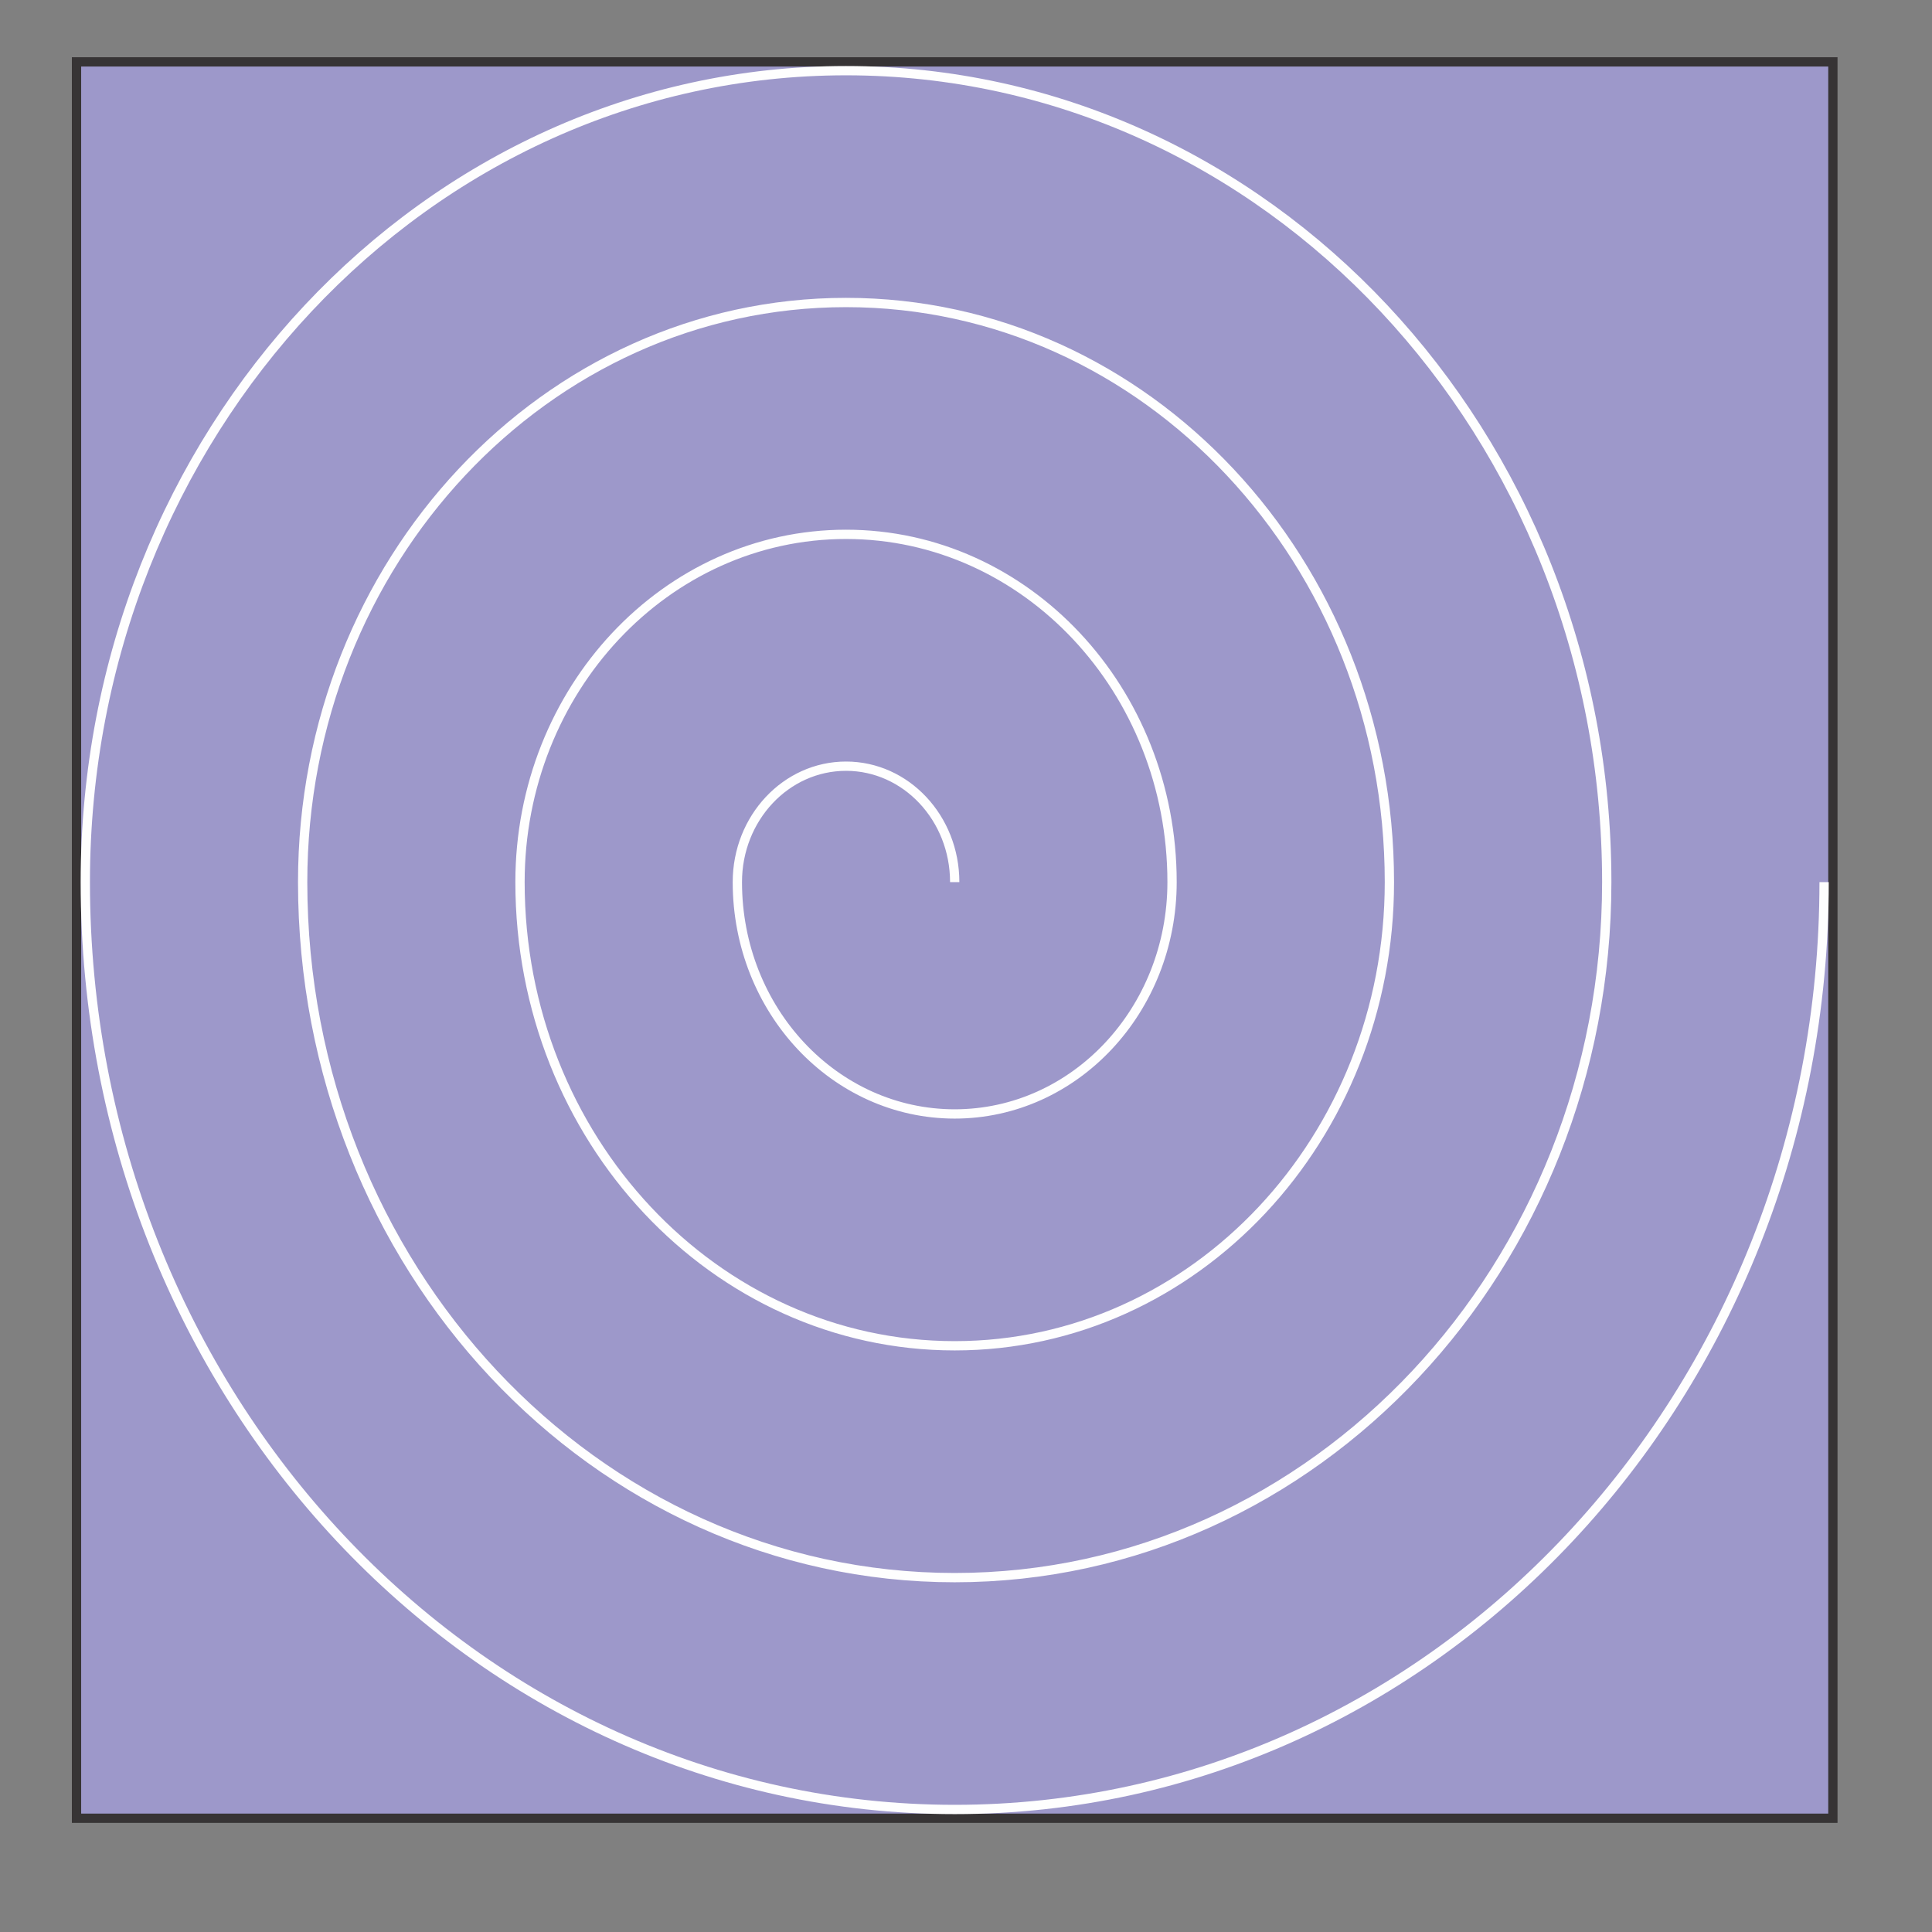 <?xml version="1.0" encoding="UTF-8"?>
<!DOCTYPE svg PUBLIC "-//W3C//DTD SVG 1.1//EN" "http://www.w3.org/Graphics/SVG/1.1/DTD/svg11.dtd">
<!-- Creator: CorelDRAW 2020 (64-Bit Not for commercial use) -->
<svg xmlns="http://www.w3.org/2000/svg" xml:space="preserve" width="220mm" height="220mm" version="1.1" style="shape-rendering:geometricPrecision; text-rendering:geometricPrecision; image-rendering:optimizeQuality; fill-rule:evenodd; clip-rule:evenodd"
viewBox="0 0 22000 22000"
 xmlns:xlink="http://www.w3.org/1999/xlink"
 xmlns:xodm="http://www.corel.com/coreldraw/odm/2003">
 <rect x="0" y="0" width="22000" height="22000" fill="#808080" stroke="none"/>
 <defs>
  <style type="text/css">
   <![CDATA[
    .str2 {stroke:#FEFEFE;stroke-width:105.83;stroke-miterlimit:22.926}
    .str1 {stroke:#373435;stroke-width:105.83;stroke-miterlimit:22.926}
    .str0 {stroke:#373435;stroke-width:17.64;stroke-miterlimit:22.926}
    .fil0 {fill:none}
    .fil1 {fill:#9D98CA}
   ]]>
  </style>
 </defs>
 <g id="Layer_x0020_1">
  <path class="fil0 str0" d="M10871.37 10038.02c0,-736.38 -559.64,-1333.34 -1250.01,-1333.34 -690.35,0 -1249.99,596.96 -1249.99,1333.34 0,1472.76 1119.29,2666.66 2500,2666.66 1380.7,0 2500,-1193.9 2500,-2666.66 0,-2209.14 -1678.93,-4000 -3750.01,-4000 -2071.06,0 -3749.99,1790.86 -3749.99,4000 0,2945.51 2238.58,5333.32 5000,5333.32 2761.41,0 4999.99,-2387.81 4999.99,-5333.32 0,-3681.91 -2798.22,-6666.68 -6250,-6666.68 -3451.77,0 -6249.99,2984.77 -6249.99,6666.68 0,4418.27 3357.87,8000 7500,8000 4142.13,0 7500,-3581.73 7500,-8000 0,-5154.67 -3917.52,-9333.34 -8750.01,-9333.34 -4832.48,0 -8749.99,4178.67 -8749.99,9333.34 0,5891.03 4477.16,10666.66 10000,10666.66 5522.84,0 9999.99,-4775.63 9999.99,-10666.66"/>
  <rect class="fil1 str1" x="871.38" y="704.68" width="19999.99" height="20000"/>
  <path class="fil0 str2" d="M10871.37 10044.69c0,-729.02 -554.05,-1320.01 -1237.51,-1320.01 -683.44,0 -1237.49,590.99 -1237.49,1320.01 0,1458.03 1108.1,2639.99 2475,2639.99 1366.9,0 2475,-1181.96 2475,-2639.99 0,-2187.05 -1662.14,-3960 -3712.51,-3960 -2050.35,0 -3712.49,1772.95 -3712.49,3960 0,2916.06 2216.19,5279.98 4950,5279.98 2733.8,0 4949.99,-2363.92 4949.99,-5279.98 0,-3645.1 -2770.24,-6600.02 -6187.5,-6600.02 -3417.25,0 -6187.49,2954.92 -6187.49,6600.02 0,4374.08 3324.29,7920 7425,7920 4100.71,0 7425,-3545.92 7425,-7920 0,-5103.13 -3878.35,-9240.01 -8662.51,-9240.01 -4784.16,0 -8662.49,4136.88 -8662.49,9240.01 0,5832.11 4432.38,10559.99 9900,10559.99 5467.61,0 9899.99,-4727.88 9899.99,-10559.99"/>
 </g>
</svg>
